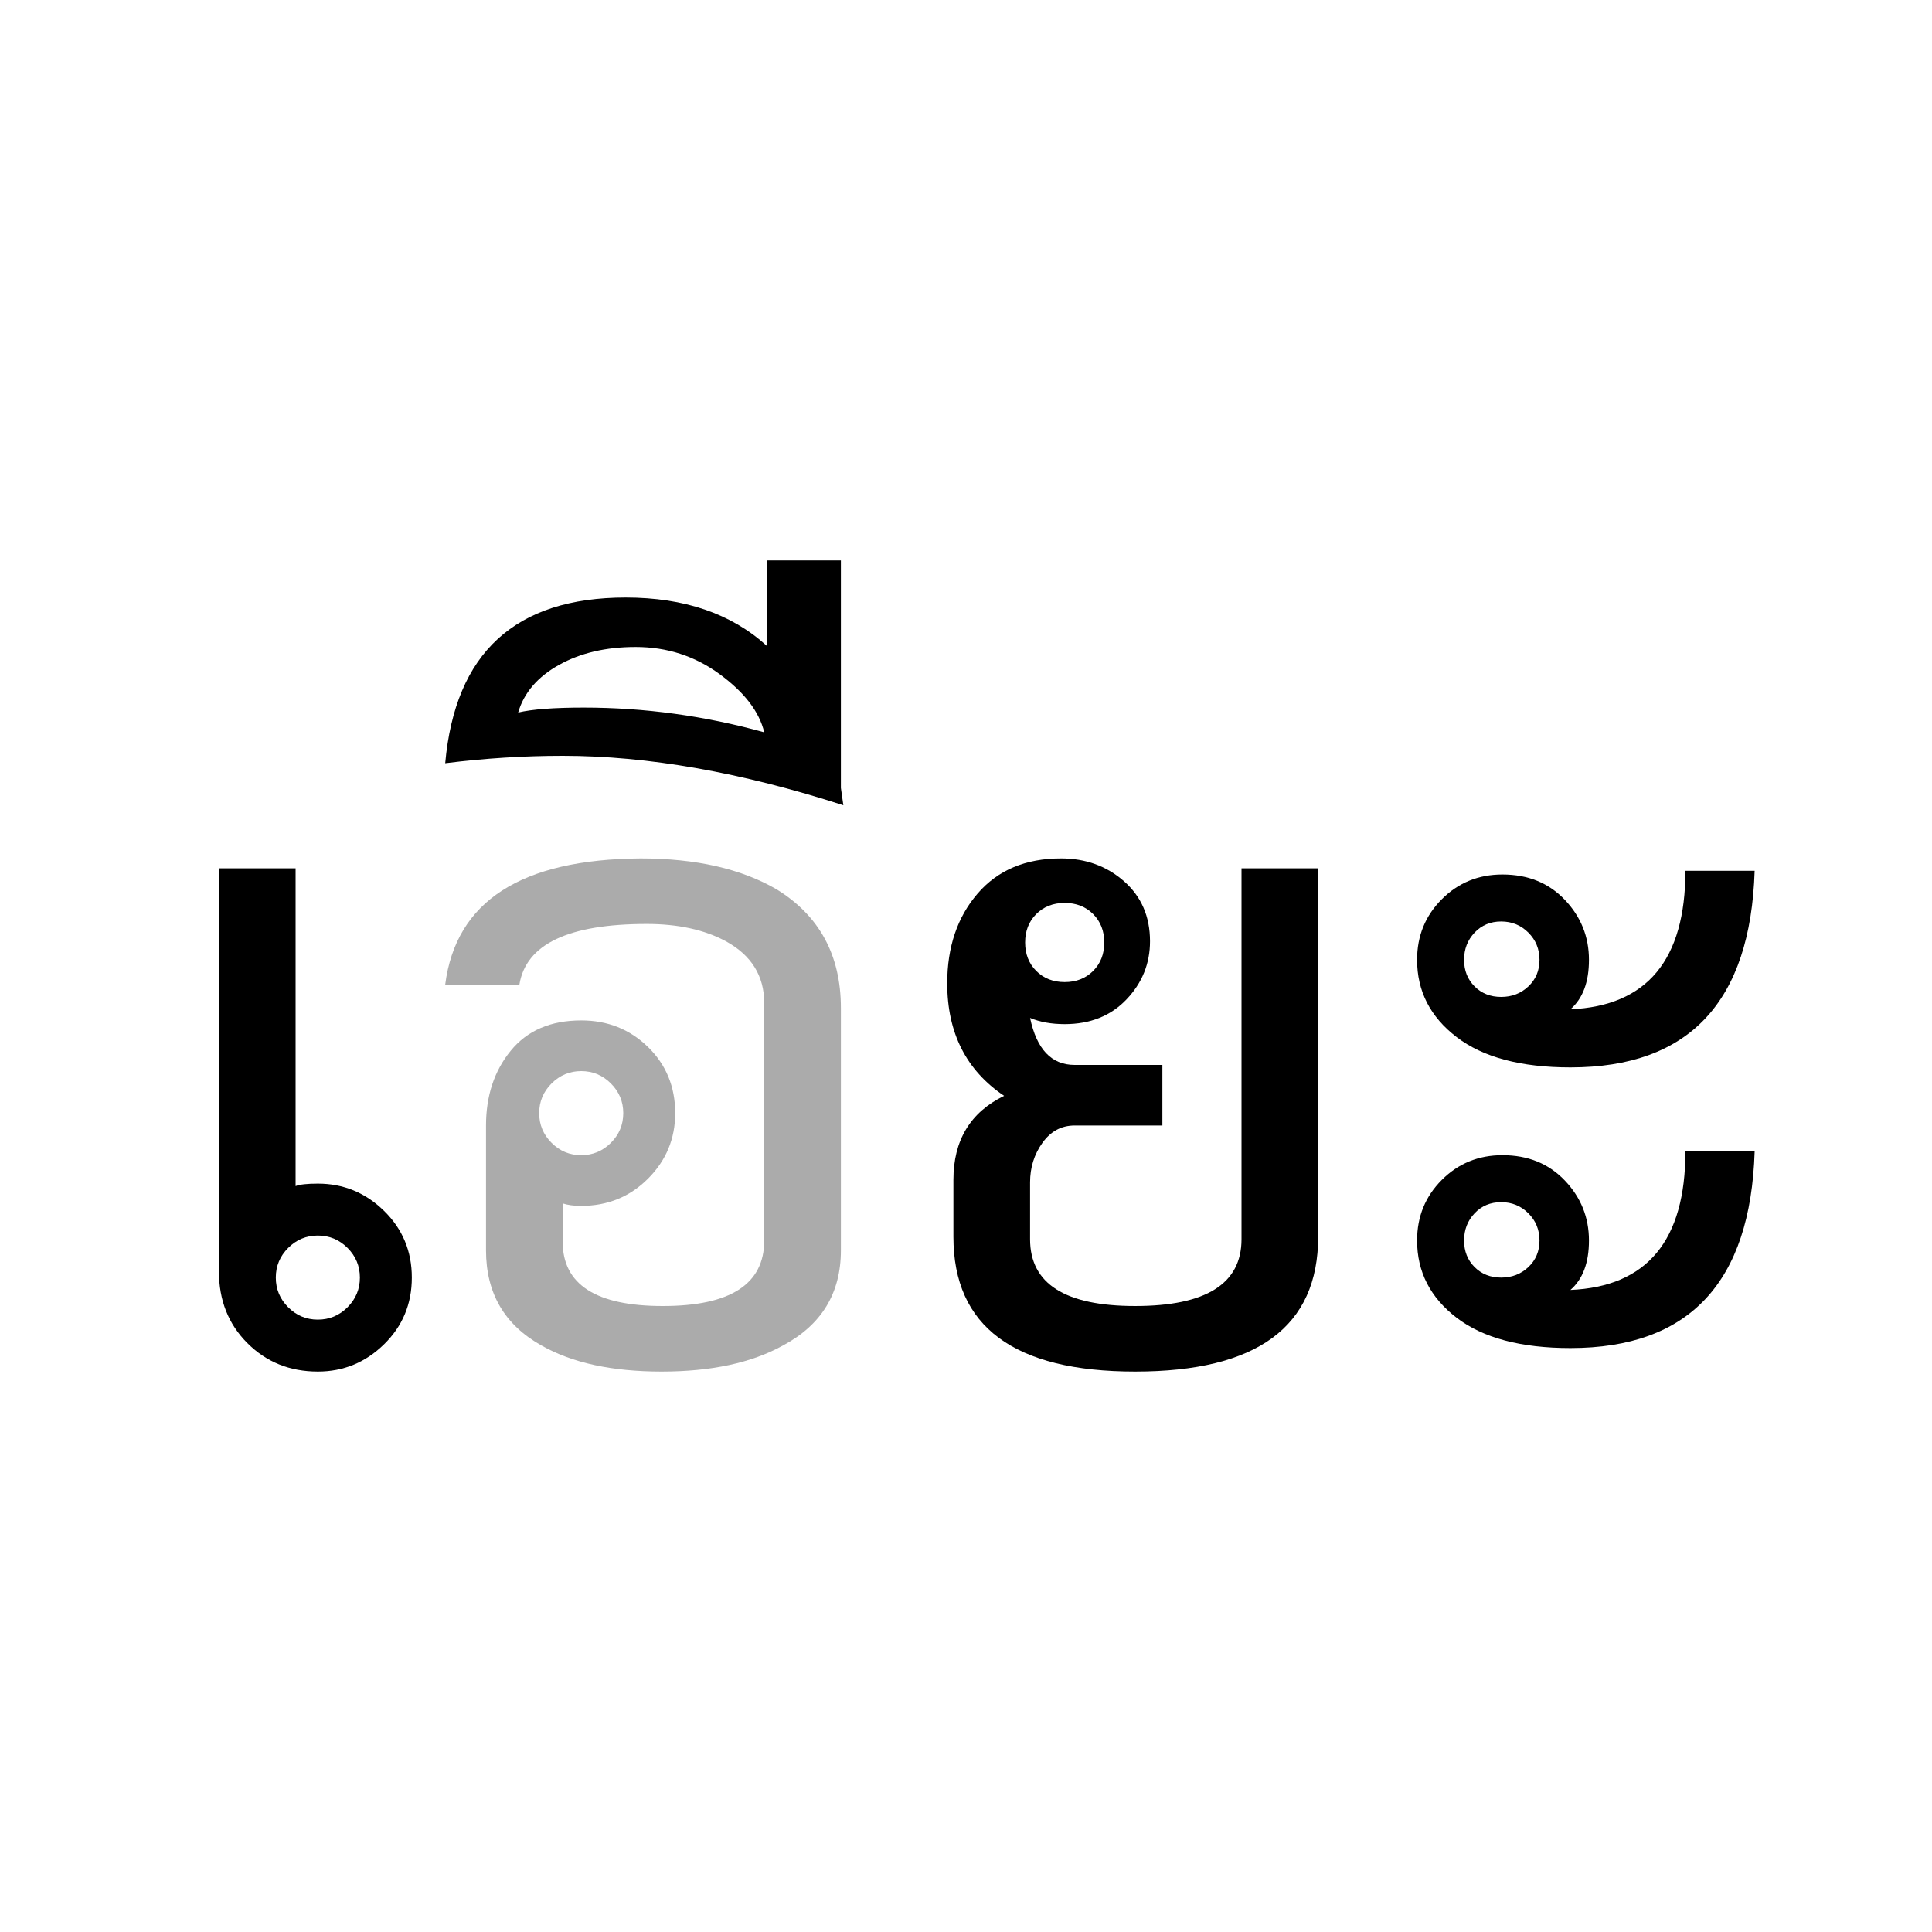 <?xml version="1.0" encoding="UTF-8" standalone="no"?><!DOCTYPE svg PUBLIC "-//W3C//DTD SVG 1.1//EN" "http://www.w3.org/Graphics/SVG/1.1/DTD/svg11.dtd"><svg width="100%" height="100%" viewBox="0 0 100 100" version="1.1" xmlns="http://www.w3.org/2000/svg" xmlns:xlink="http://www.w3.org/1999/xlink" xml:space="preserve" xmlns:serif="http://www.serif.com/" style="fill-rule:evenodd;clip-rule:evenodd;stroke-linejoin:round;stroke-miterlimit:1.414;"><rect id="diphtong" x="0" y="0" width="300" height="300" style="fill:none;"/><path d="M21.316,66.128c0,1.365 -0.48,2.517 -1.44,3.456c-0.96,0.939 -2.101,1.408 -3.424,1.408c-1.451,0 -2.667,-0.491 -3.648,-1.472c-0.981,-0.981 -1.472,-2.219 -1.472,-3.712l0,-20.864l3.968,0l0,16.448c0.213,-0.085 0.597,-0.128 1.152,-0.128c1.323,0 2.464,0.469 3.424,1.408c0.96,0.939 1.44,2.091 1.44,3.456Zm-2.688,0c0,-0.597 -0.213,-1.109 -0.64,-1.536c-0.427,-0.427 -0.939,-0.64 -1.536,-0.64c-0.597,0 -1.109,0.213 -1.536,0.64c-0.427,0.427 -0.64,0.939 -0.64,1.536c0,0.597 0.213,1.109 0.64,1.536c0.427,0.427 0.939,0.64 1.536,0.64c0.597,0 1.109,-0.213 1.536,-0.64c0.427,-0.427 0.64,-0.939 0.64,-1.536Z" style="fill-rule:nonzero;"/><path d="M43.524,64.72c0,2.219 -1.003,3.861 -3.008,4.928c-1.621,0.896 -3.712,1.344 -6.272,1.344c-2.56,0 -4.629,-0.448 -6.208,-1.344c-1.92,-1.067 -2.88,-2.709 -2.88,-4.928l0,-6.464c0,-1.536 0.427,-2.827 1.28,-3.872c0.853,-1.045 2.069,-1.568 3.648,-1.568c1.365,0 2.517,0.459 3.456,1.376c0.939,0.917 1.408,2.059 1.408,3.424c0,1.323 -0.469,2.453 -1.408,3.392c-0.939,0.939 -2.091,1.408 -3.456,1.408c-0.384,0 -0.704,-0.043 -0.96,-0.128l0,1.984c0,2.219 1.728,3.328 5.184,3.328c3.499,0 5.248,-1.131 5.248,-3.392l0,-12.288c0,-1.408 -0.661,-2.475 -1.984,-3.2c-1.109,-0.597 -2.475,-0.896 -4.096,-0.896c-4.053,0 -6.251,1.045 -6.592,3.136l-3.84,0c0.555,-4.309 3.925,-6.485 10.112,-6.528c2.859,0 5.205,0.533 7.04,1.6c2.219,1.365 3.328,3.413 3.328,6.144l0,12.544Zm-11.264,-7.104c0,-0.597 -0.213,-1.109 -0.64,-1.536c-0.427,-0.427 -0.939,-0.64 -1.536,-0.64c-0.597,0 -1.109,0.213 -1.536,0.64c-0.427,0.427 -0.64,0.939 -0.64,1.536c0,0.597 0.213,1.109 0.64,1.536c0.427,0.427 0.939,0.64 1.536,0.64c0.597,0 1.109,-0.213 1.536,-0.64c0.427,-0.427 0.64,-0.939 0.64,-1.536Z" style="fill:#ababab;fill-rule:nonzero;"/><path d="M43.652,41.68c-5.291,-1.707 -10.133,-2.56 -14.528,-2.56c-2.005,0 -4.032,0.128 -6.08,0.384c0.512,-5.717 3.627,-8.576 9.344,-8.576c3.029,0 5.461,0.832 7.296,2.496l0,-4.416l3.84,0l0,11.776c0.043,0.299 0.085,0.597 0.128,0.896Zm-4.096,-3.776c-0.256,-1.067 -1.024,-2.069 -2.304,-3.008c-1.28,-0.939 -2.731,-1.408 -4.352,-1.408c-1.536,0 -2.859,0.309 -3.968,0.928c-1.109,0.619 -1.813,1.44 -2.112,2.464c0.725,-0.171 1.856,-0.256 3.392,-0.256c3.157,0 6.272,0.427 9.344,1.28Z" style="fill-rule:nonzero;"/><path d="M68.228,64.016c0,4.651 -3.157,6.976 -9.472,6.976c-6.272,0 -9.408,-2.325 -9.408,-6.976l0,-2.944c0,-2.048 0.875,-3.499 2.624,-4.352c-1.963,-1.323 -2.944,-3.264 -2.944,-5.824c0,-1.877 0.523,-3.424 1.568,-4.64c1.045,-1.216 2.485,-1.824 4.32,-1.824c1.28,0 2.368,0.395 3.264,1.184c0.896,0.789 1.344,1.824 1.344,3.104c0,1.152 -0.405,2.155 -1.216,3.008c-0.811,0.853 -1.877,1.28 -3.2,1.28c-0.683,0 -1.28,-0.107 -1.792,-0.32c0.341,1.621 1.109,2.432 2.304,2.432l4.544,0l0,3.136l-4.544,0c-0.683,0 -1.237,0.299 -1.664,0.896c-0.427,0.597 -0.64,1.28 -0.64,2.048l0,2.944c0,2.304 1.813,3.456 5.44,3.456c3.669,0 5.504,-1.152 5.504,-3.456l0,-19.2l3.968,0l0,19.072Zm-11.072,-15.232c0,-0.597 -0.192,-1.088 -0.576,-1.472c-0.384,-0.384 -0.875,-0.576 -1.472,-0.576c-0.597,0 -1.088,0.192 -1.472,0.576c-0.384,0.384 -0.576,0.875 -0.576,1.472c0,0.597 0.192,1.088 0.576,1.472c0.384,0.384 0.875,0.576 1.472,0.576c0.597,0 1.088,-0.192 1.472,-0.576c0.384,-0.384 0.576,-0.875 0.576,-1.472Z" style="fill-rule:nonzero;"/><path d="M90.82,45.072c-0.213,6.784 -3.392,10.176 -9.536,10.176c-2.56,0 -4.523,-0.523 -5.888,-1.568c-1.365,-1.045 -2.048,-2.379 -2.048,-4c0,-1.237 0.427,-2.283 1.28,-3.136c0.853,-0.853 1.899,-1.28 3.136,-1.28c1.323,0 2.4,0.437 3.232,1.312c0.832,0.875 1.248,1.909 1.248,3.104c0,1.152 -0.32,2.005 -0.96,2.56c3.968,-0.171 5.952,-2.56 5.952,-7.168l3.584,0Zm-11.136,4.608c0,-0.555 -0.192,-1.024 -0.576,-1.408c-0.384,-0.384 -0.853,-0.576 -1.408,-0.576c-0.555,0 -1.013,0.192 -1.376,0.576c-0.363,0.384 -0.544,0.853 -0.544,1.408c0,0.555 0.181,1.013 0.544,1.376c0.363,0.363 0.821,0.544 1.376,0.544c0.555,0 1.024,-0.181 1.408,-0.544c0.384,-0.363 0.576,-0.821 0.576,-1.376Zm11.136,9.92c-0.213,6.784 -3.392,10.176 -9.536,10.176c-2.56,0 -4.523,-0.523 -5.888,-1.568c-1.365,-1.045 -2.048,-2.379 -2.048,-4c0,-1.237 0.427,-2.283 1.28,-3.136c0.853,-0.853 1.899,-1.28 3.136,-1.28c1.323,0 2.4,0.437 3.232,1.312c0.832,0.875 1.248,1.909 1.248,3.104c0,1.152 -0.32,2.005 -0.96,2.56c3.968,-0.171 5.952,-2.56 5.952,-7.168l3.584,0Zm-11.136,4.608c0,-0.555 -0.192,-1.024 -0.576,-1.408c-0.384,-0.384 -0.853,-0.576 -1.408,-0.576c-0.555,0 -1.013,0.192 -1.376,0.576c-0.363,0.384 -0.544,0.853 -0.544,1.408c0,0.555 0.181,1.013 0.544,1.376c0.363,0.363 0.821,0.544 1.376,0.544c0.555,0 1.024,-0.181 1.408,-0.544c0.384,-0.363 0.576,-0.821 0.576,-1.376Z" style="fill-rule:nonzero;"/></svg>